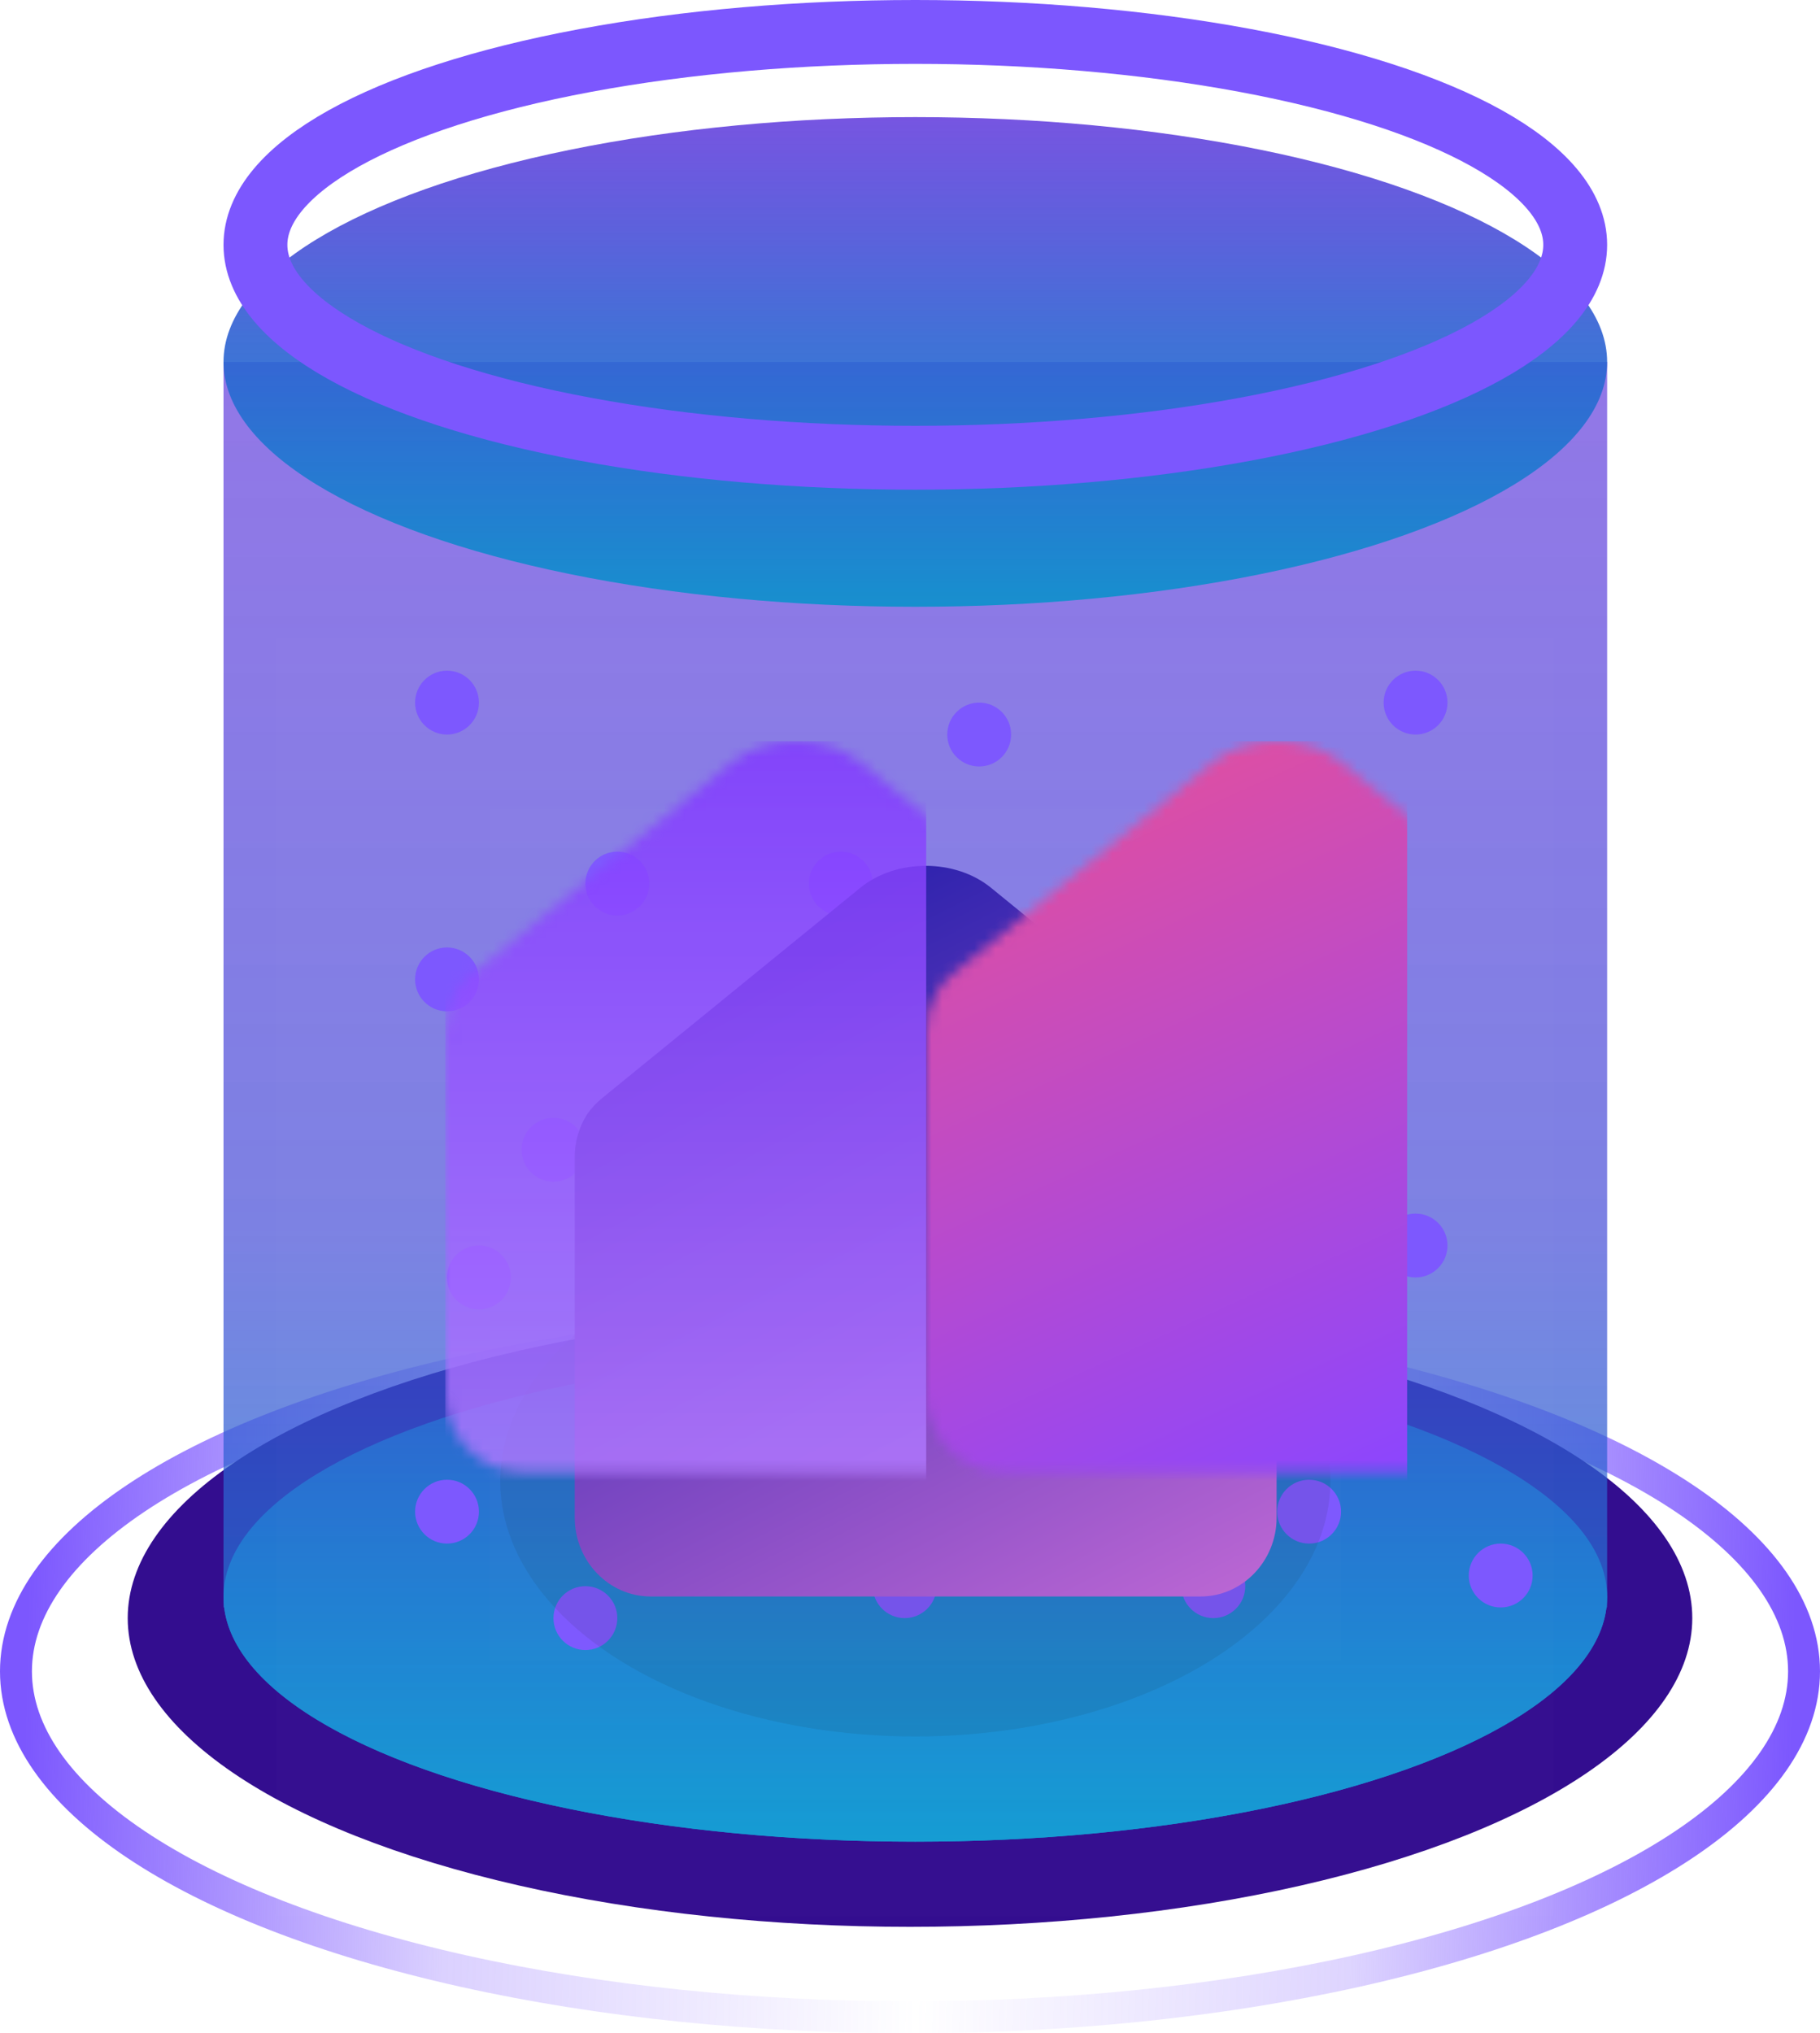 <?xml version="1.0" encoding="UTF-8"?>
<svg width="171px" height="191px" viewBox="0 0 171 191" version="1.1" xmlns="http://www.w3.org/2000/svg" xmlns:xlink="http://www.w3.org/1999/xlink">
    <!-- Generator: Sketch 61 (89581) - https://sketch.com -->
    <title>编组 52</title>
    <desc>Created with Sketch.</desc>
    <defs>
        <linearGradient x1="100%" y1="50.892%" x2="0%" y2="50%" id="linearGradient-1">
            <stop stop-color="#7C57FE" offset="0%"></stop>
            <stop stop-color="#7C57FE" stop-opacity="0.252" offset="24.737%"></stop>
            <stop stop-color="#7C57FE" stop-opacity="0" offset="49.248%"></stop>
            <stop stop-color="#7C57FE" stop-opacity="0.277" offset="76.177%"></stop>
            <stop stop-color="#7C57FE" offset="100%"></stop>
        </linearGradient>
        <linearGradient x1="50%" y1="0%" x2="50%" y2="100%" id="linearGradient-2">
            <stop stop-color="#07E8F5" stop-opacity="0.5" offset="0%"></stop>
            <stop stop-color="#03CCE7" offset="100%"></stop>
        </linearGradient>
        <linearGradient x1="50%" y1="0%" x2="50%" y2="100%" id="linearGradient-3">
            <stop stop-color="#4D21D8" stop-opacity="0.765" offset="0%"></stop>
            <stop stop-color="#3C43D5" stop-opacity="0.838" offset="58.264%"></stop>
            <stop stop-color="#1790CE" offset="100%"></stop>
        </linearGradient>
        <linearGradient x1="50%" y1="0%" x2="50%" y2="100%" id="linearGradient-4">
            <stop stop-color="#4D21D8" stop-opacity="0.765" offset="0%"></stop>
            <stop stop-color="#2D62D2" stop-opacity="0.903" offset="45.496%"></stop>
            <stop stop-color="#1790CE" offset="100%"></stop>
        </linearGradient>
        <filter x="-50.0%" y="-50.0%" width="200.0%" height="200.0%" filterUnits="objectBoundingBox" id="filter-5">
            <feGaussianBlur stdDeviation="1" in="SourceGraphic"></feGaussianBlur>
        </filter>
        <filter x="-50.0%" y="-50.0%" width="200.0%" height="200.0%" filterUnits="objectBoundingBox" id="filter-6">
            <feGaussianBlur stdDeviation="1" in="SourceGraphic"></feGaussianBlur>
        </filter>
        <filter x="-50.0%" y="-50.0%" width="200.0%" height="200.0%" filterUnits="objectBoundingBox" id="filter-7">
            <feGaussianBlur stdDeviation="1" in="SourceGraphic"></feGaussianBlur>
        </filter>
        <filter x="-50.0%" y="-50.0%" width="200.0%" height="200.0%" filterUnits="objectBoundingBox" id="filter-8">
            <feGaussianBlur stdDeviation="1" in="SourceGraphic"></feGaussianBlur>
        </filter>
        <filter x="-50.0%" y="-50.0%" width="200.0%" height="200.0%" filterUnits="objectBoundingBox" id="filter-9">
            <feGaussianBlur stdDeviation="1" in="SourceGraphic"></feGaussianBlur>
        </filter>
        <filter x="-50.0%" y="-50.0%" width="200.0%" height="200.0%" filterUnits="objectBoundingBox" id="filter-10">
            <feGaussianBlur stdDeviation="1" in="SourceGraphic"></feGaussianBlur>
        </filter>
        <filter x="-50.0%" y="-50.0%" width="200.0%" height="200.0%" filterUnits="objectBoundingBox" id="filter-11">
            <feGaussianBlur stdDeviation="1" in="SourceGraphic"></feGaussianBlur>
        </filter>
        <filter x="-50.0%" y="-50.0%" width="200.0%" height="200.0%" filterUnits="objectBoundingBox" id="filter-12">
            <feGaussianBlur stdDeviation="1" in="SourceGraphic"></feGaussianBlur>
        </filter>
        <filter x="-50.0%" y="-50.0%" width="200.0%" height="200.0%" filterUnits="objectBoundingBox" id="filter-13">
            <feGaussianBlur stdDeviation="1" in="SourceGraphic"></feGaussianBlur>
        </filter>
        <filter x="-50.0%" y="-50.0%" width="200.0%" height="200.0%" filterUnits="objectBoundingBox" id="filter-14">
            <feGaussianBlur stdDeviation="1" in="SourceGraphic"></feGaussianBlur>
        </filter>
        <filter x="-50.0%" y="-50.0%" width="200.0%" height="200.0%" filterUnits="objectBoundingBox" id="filter-15">
            <feGaussianBlur stdDeviation="1" in="SourceGraphic"></feGaussianBlur>
        </filter>
        <filter x="-50.0%" y="-50.0%" width="200.0%" height="200.0%" filterUnits="objectBoundingBox" id="filter-16">
            <feGaussianBlur stdDeviation="1" in="SourceGraphic"></feGaussianBlur>
        </filter>
        <filter x="-50.0%" y="-50.0%" width="200.0%" height="200.0%" filterUnits="objectBoundingBox" id="filter-17">
            <feGaussianBlur stdDeviation="1" in="SourceGraphic"></feGaussianBlur>
        </filter>
        <filter x="-50.0%" y="-50.0%" width="200.0%" height="200.0%" filterUnits="objectBoundingBox" id="filter-18">
            <feGaussianBlur stdDeviation="1" in="SourceGraphic"></feGaussianBlur>
        </filter>
        <filter x="-50.0%" y="-50.0%" width="200.0%" height="200.0%" filterUnits="objectBoundingBox" id="filter-19">
            <feGaussianBlur stdDeviation="1" in="SourceGraphic"></feGaussianBlur>
        </filter>
        <filter x="-50.0%" y="-50.0%" width="200.0%" height="200.0%" filterUnits="objectBoundingBox" id="filter-20">
            <feGaussianBlur stdDeviation="1" in="SourceGraphic"></feGaussianBlur>
        </filter>
        <filter x="-50.0%" y="-50.0%" width="200.0%" height="200.0%" filterUnits="objectBoundingBox" id="filter-21">
            <feGaussianBlur stdDeviation="1" in="SourceGraphic"></feGaussianBlur>
        </filter>
        <filter x="-50.0%" y="-50.0%" width="200.0%" height="200.0%" filterUnits="objectBoundingBox" id="filter-22">
            <feGaussianBlur stdDeviation="1" in="SourceGraphic"></feGaussianBlur>
        </filter>
        <filter x="-50.0%" y="-50.0%" width="200.0%" height="200.0%" filterUnits="objectBoundingBox" id="filter-23">
            <feGaussianBlur stdDeviation="1" in="SourceGraphic"></feGaussianBlur>
        </filter>
        <filter x="-50.0%" y="-50.0%" width="200.0%" height="200.0%" filterUnits="objectBoundingBox" id="filter-24">
            <feGaussianBlur stdDeviation="1" in="SourceGraphic"></feGaussianBlur>
        </filter>
        <filter x="-50.0%" y="-50.0%" width="200.0%" height="200.0%" filterUnits="objectBoundingBox" id="filter-25">
            <feGaussianBlur stdDeviation="1" in="SourceGraphic"></feGaussianBlur>
        </filter>
        <filter x="-50.0%" y="-50.0%" width="200.0%" height="200.0%" filterUnits="objectBoundingBox" id="filter-26">
            <feGaussianBlur stdDeviation="1" in="SourceGraphic"></feGaussianBlur>
        </filter>
        <filter x="-50.0%" y="-50.0%" width="200.0%" height="200.0%" filterUnits="objectBoundingBox" id="filter-27">
            <feGaussianBlur stdDeviation="1" in="SourceGraphic"></feGaussianBlur>
        </filter>
        <filter x="-50.0%" y="-50.0%" width="200.0%" height="200.0%" filterUnits="objectBoundingBox" id="filter-28">
            <feGaussianBlur stdDeviation="1" in="SourceGraphic"></feGaussianBlur>
        </filter>
        <filter x="-36.2%" y="-58.8%" width="172.4%" height="217.6%" filterUnits="objectBoundingBox" id="filter-29">
            <feGaussianBlur stdDeviation="9.412" in="SourceGraphic"></feGaussianBlur>
        </filter>
        <linearGradient x1="50%" y1="0%" x2="102.952%" y2="107.681%" id="linearGradient-30">
            <stop stop-color="#3023AE" offset="0%"></stop>
            <stop stop-color="#C86DD7" offset="100%"></stop>
        </linearGradient>
        <path d="M65.871,26.371 L65.871,26.371 C65.734,25.311 65.369,24.29 64.801,23.372 L64.801,23.372 C64.401,22.789 63.915,22.264 63.358,21.816 L62.18,20.858 L39.111,2.061 C35.739,-0.687 30.212,-0.687 26.834,2.061 L3.758,20.855 L2.583,21.816 C2.027,22.264 1.54,22.786 1.14,23.369 L1.126,23.392 L1.126,23.392 C0.382,24.597 -0.007,25.974 0,27.375 L0,61.235 C0,65.305 3.208,68.635 7.126,68.635 L58.812,68.635 C62.729,68.635 65.944,65.305 65.944,61.235 L65.944,27.375 C65.941,27.041 65.917,26.706 65.875,26.371 L65.871,26.371 Z" id="path-31"></path>
        <linearGradient x1="50%" y1="0%" x2="50%" y2="100%" id="linearGradient-33">
            <stop stop-color="#8138FF" offset="0%"></stop>
            <stop stop-color="#BC89FF" offset="100%"></stop>
        </linearGradient>
        <linearGradient x1="28.999%" y1="-14.31%" x2="55.09%" y2="92.367%" id="linearGradient-34">
            <stop stop-color="#F1508E" offset="0%"></stop>
            <stop stop-color="#8B46FF" offset="100%"></stop>
        </linearGradient>
    </defs>
    <g id="页面-1" stroke="none" stroke-width="1" fill="none" fill-rule="evenodd">
        <g id="0103科技感可视化大数据智慧税务统计大屏展示平台" transform="translate(-971, -147)">
            <g id="编组-68" transform="translate(586, 147)">
                <g id="编组-66" transform="translate(385, 0)">
                    <g id="编组-52">
                        <g id="编组-57备份-2">
                            <g id="编组-55">
                                <ellipse id="椭圆形" stroke="url(#linearGradient-1)" stroke-width="3" cx="85.5" cy="157" rx="84" ry="32.5"></ellipse>
                                <ellipse id="椭圆形" fill="#330D8F" cx="85.5" cy="152" rx="73.5" ry="29"></ellipse>
                                <ellipse id="椭圆形" fill="url(#linearGradient-2)" cx="86" cy="150" rx="65" ry="23"></ellipse>
                                <path d="M151,34 L151,151 L150.94,151.001 C149.459,163.239 120.951,173 86,173 C51.049,173 22.541,163.239 21.06,151.001 L21,151 L21,34 L151,34 Z" id="形状结合" fill="url(#linearGradient-3)" opacity="0.8"></path>
                                <ellipse id="椭圆形" fill="url(#linearGradient-4)" cx="86" cy="34" rx="65" ry="23"></ellipse>
                                <ellipse id="椭圆形" stroke="#7C57FE" stroke-width="6" cx="86" cy="23" rx="62" ry="20"></ellipse>
                            </g>
                            <g id="编组-56" transform="translate(39, 63)" fill="#7C57FE">
                                <circle id="椭圆形" filter="url(#filter-5)" cx="53" cy="6" r="3"></circle>
                                <circle id="椭圆形备份-4" filter="url(#filter-6)" cx="3" cy="3" r="3"></circle>
                                <circle id="椭圆形备份-5" filter="url(#filter-7)" cx="19" cy="20" r="3"></circle>
                                <circle id="椭圆形备份-6" filter="url(#filter-8)" cx="40" cy="20" r="3"></circle>
                                <circle id="椭圆形备份-7" filter="url(#filter-9)" cx="59" cy="39" r="3"></circle>
                                <circle id="椭圆形备份-8" filter="url(#filter-10)" cx="84" cy="23" r="3"></circle>
                                <circle id="椭圆形备份-9" filter="url(#filter-11)" cx="94" cy="3" r="3"></circle>
                                <circle id="椭圆形备份-10" filter="url(#filter-12)" cx="13" cy="45" r="3"></circle>
                                <circle id="椭圆形备份-11" filter="url(#filter-13)" cx="6" cy="57" r="3"></circle>
                                <circle id="椭圆形备份-12" filter="url(#filter-14)" cx="3" cy="79" r="3"></circle>
                                <circle id="椭圆形备份-13" filter="url(#filter-15)" cx="16" cy="89" r="3"></circle>
                                <circle id="椭圆形备份-14" filter="url(#filter-16)" cx="19" cy="79" r="3"></circle>
                                <circle id="椭圆形备份-15" filter="url(#filter-17)" cx="25" cy="60" r="3"></circle>
                                <circle id="椭圆形备份-16" filter="url(#filter-18)" cx="37" cy="42" r="3"></circle>
                                <circle id="椭圆形备份-17" filter="url(#filter-19)" cx="67" cy="57" r="3"></circle>
                                <circle id="椭圆形备份-18" filter="url(#filter-20)" cx="78" cy="42" r="3"></circle>
                                <circle id="椭圆形备份-19" filter="url(#filter-21)" cx="94" cy="54" r="3"></circle>
                                <circle id="椭圆形备份-20" filter="url(#filter-22)" cx="84" cy="79" r="3"></circle>
                                <circle id="椭圆形备份-21" filter="url(#filter-23)" cx="65" cy="72" r="3"></circle>
                                <circle id="椭圆形备份-22" filter="url(#filter-24)" cx="46" cy="73" r="3"></circle>
                                <circle id="椭圆形备份-23" filter="url(#filter-25)" cx="75" cy="86" r="3"></circle>
                                <circle id="椭圆形备份-24" filter="url(#filter-26)" cx="46" cy="86" r="3"></circle>
                                <circle id="椭圆形备份-25" filter="url(#filter-27)" cx="102" cy="85" r="3"></circle>
                                <circle id="椭圆形备份-26" filter="url(#filter-28)" cx="3" cy="29" r="3"></circle>
                            </g>
                        </g>
                        <g id="web/icon/安防" transform="translate(26, 60)">
                            <g id="编组-61">
                                <rect id="矩形备份-6" fill-opacity="0.01" fill="#FFFFFF" x="0" y="0" width="120" height="120"></rect>
                                <g id="编组-16" transform="translate(20, 16)">
                                    <ellipse id="椭圆形" fill="#1D2121" opacity="0.3" filter="url(#filter-29)" cx="40" cy="63.118" rx="39" ry="24"></ellipse>
                                    <g id="分组-55">
                                        <rect id="矩形-copy-40" fill-opacity="0.01" fill="#FFFFFF" fill-rule="nonzero" x="0" y="0" width="80" height="80"></rect>
                                        <g id="分组-54" transform="translate(8, 5.333)">
                                            <g id="分组-16">
                                                <mask id="mask-32" fill="white">
                                                    <use xlink:href="#path-31"></use>
                                                </mask>
                                                <use id="蒙版" fill="url(#linearGradient-30)" fill-rule="nonzero" xlink:href="#path-31"></use>
                                                <rect id="矩形" fill="url(#linearGradient-33)" fill-rule="nonzero" opacity="0.9" mask="url(#mask-32)" x="-12.166" y="-11.715" width="45.186" height="85.352"></rect>
                                                <rect id="矩形" fill="url(#linearGradient-34)" fill-rule="nonzero" mask="url(#mask-32)" x="33.021" y="-11.715" width="45.186" height="85.352"></rect>
                                            </g>
                                        </g>
                                    </g>
                                </g>
                            </g>
                        </g>
                    </g>
                </g>
            </g>
        </g>
    </g>
</svg>